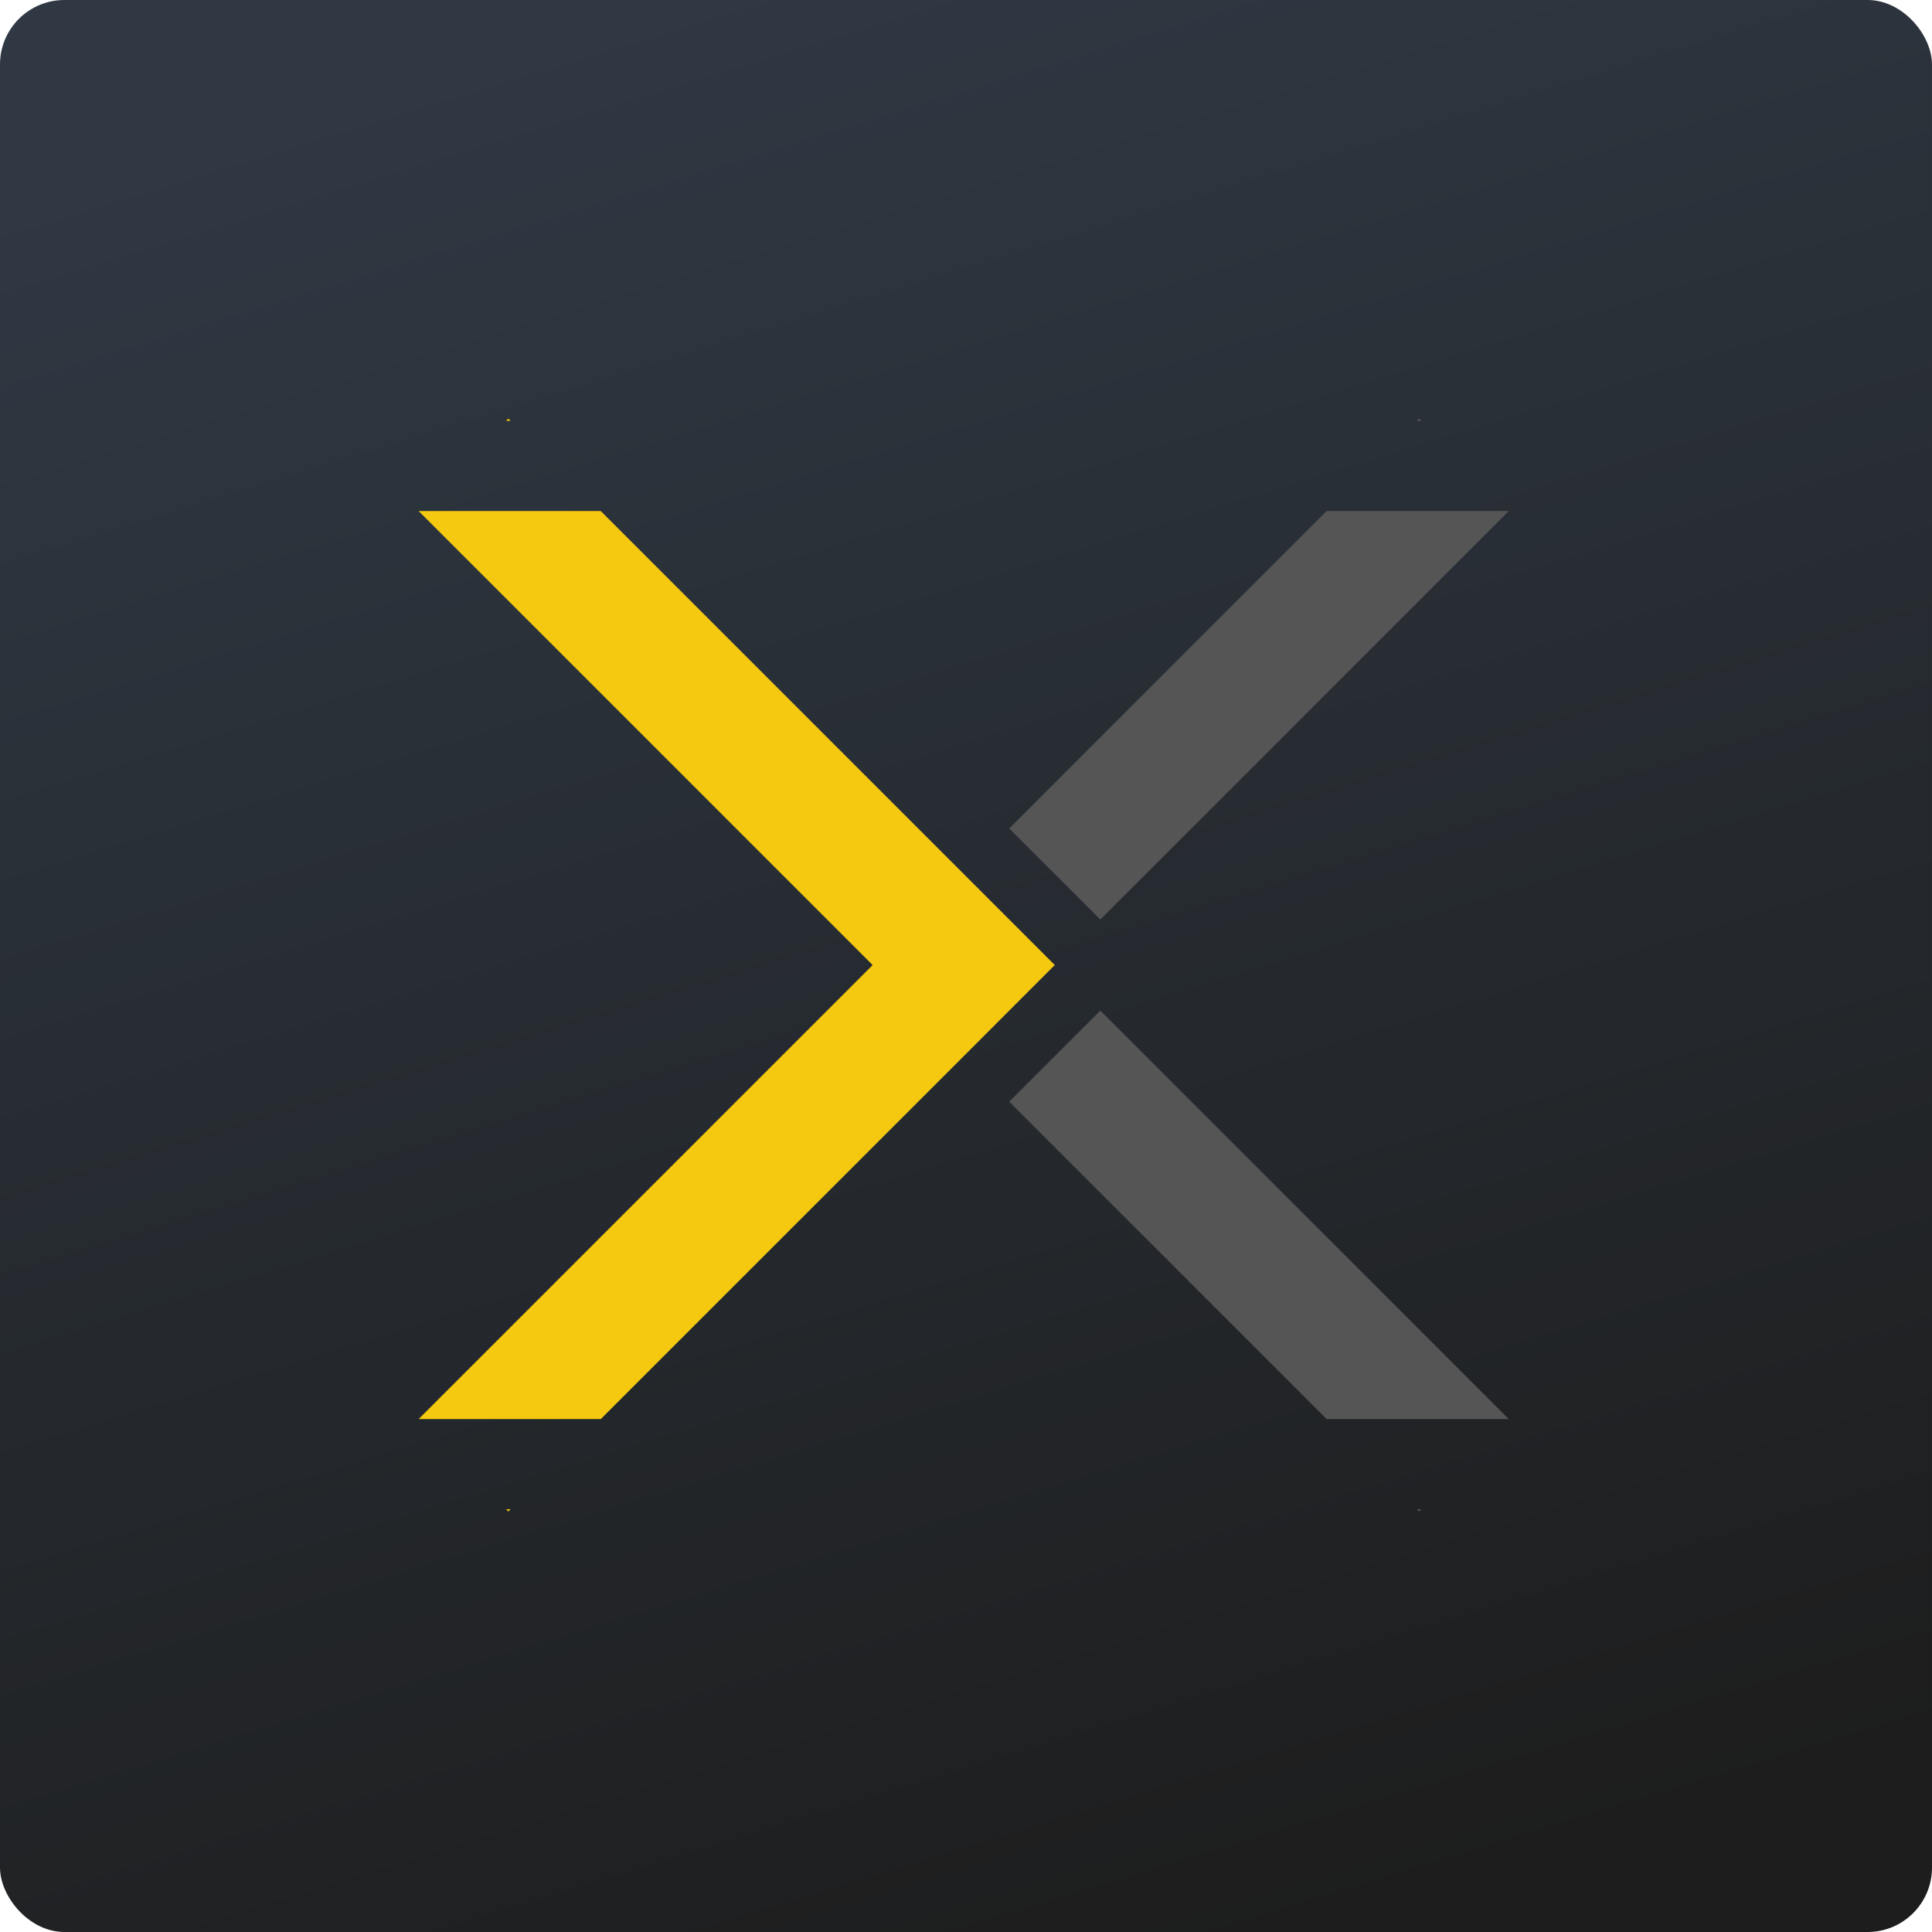 <svg xmlns="http://www.w3.org/2000/svg" width="300" height="300" viewBox="0 0 300 300">
    <defs>
        <style>
            .cls-1{fill:url(#linear-gradient)}.cls-2{fill:#f5c910}.cls-3{fill:#555}.cls-4{fill:none}
        </style>
        <linearGradient id="linear-gradient" x1=".368" x2=".675" y2="1" gradientUnits="objectBoundingBox">
            <stop offset="0" stop-color="#2f3843"/>
            <stop offset="1" stop-color="#1d1d1d"/>
        </linearGradient>
    </defs>
    <g id="btn_xray_n" transform="translate(-163 -221)">
        <rect id="Rectangle_1655" width="300" height="300" class="cls-1" data-name="Rectangle 1655" rx="10" transform="translate(163 221)"/>
        <path id="Subtraction_5" d="M-2857.858 1305.706l-.352-.352h.706l-.352.352zm14.353-14.353h-28.283l70.5-70.5-70.5-70.5h28.284l56.358 56.358 14.142 14.142-14.143 14.147-56.358 56.357zm-14-155h-.706l.353-.353.351.351z" class="cls-2" data-name="Subtraction 5" transform="translate(3099.789 -850)"/>
        <path id="Subtraction_6" d="M-2716.437 1305.706l-.352-.352h.706l-.352.352zm13.93-14.352h-28.282l-49.286-49.287 14.142-14.142 63.429 63.428zm-63.428-77.573l-14.141-14.139 49.286-49.287h28.285zm49.85-77.429h-.706l.353-.353.351.351z" class="cls-3" data-name="Subtraction 6" transform="translate(3099.789 -850)"/>
        <rect id="btn_xray_n-2" width="300" height="300" class="cls-4" data-name="btn_xray_n" rx="10" transform="translate(163 221)"/>
    </g>
</svg>
